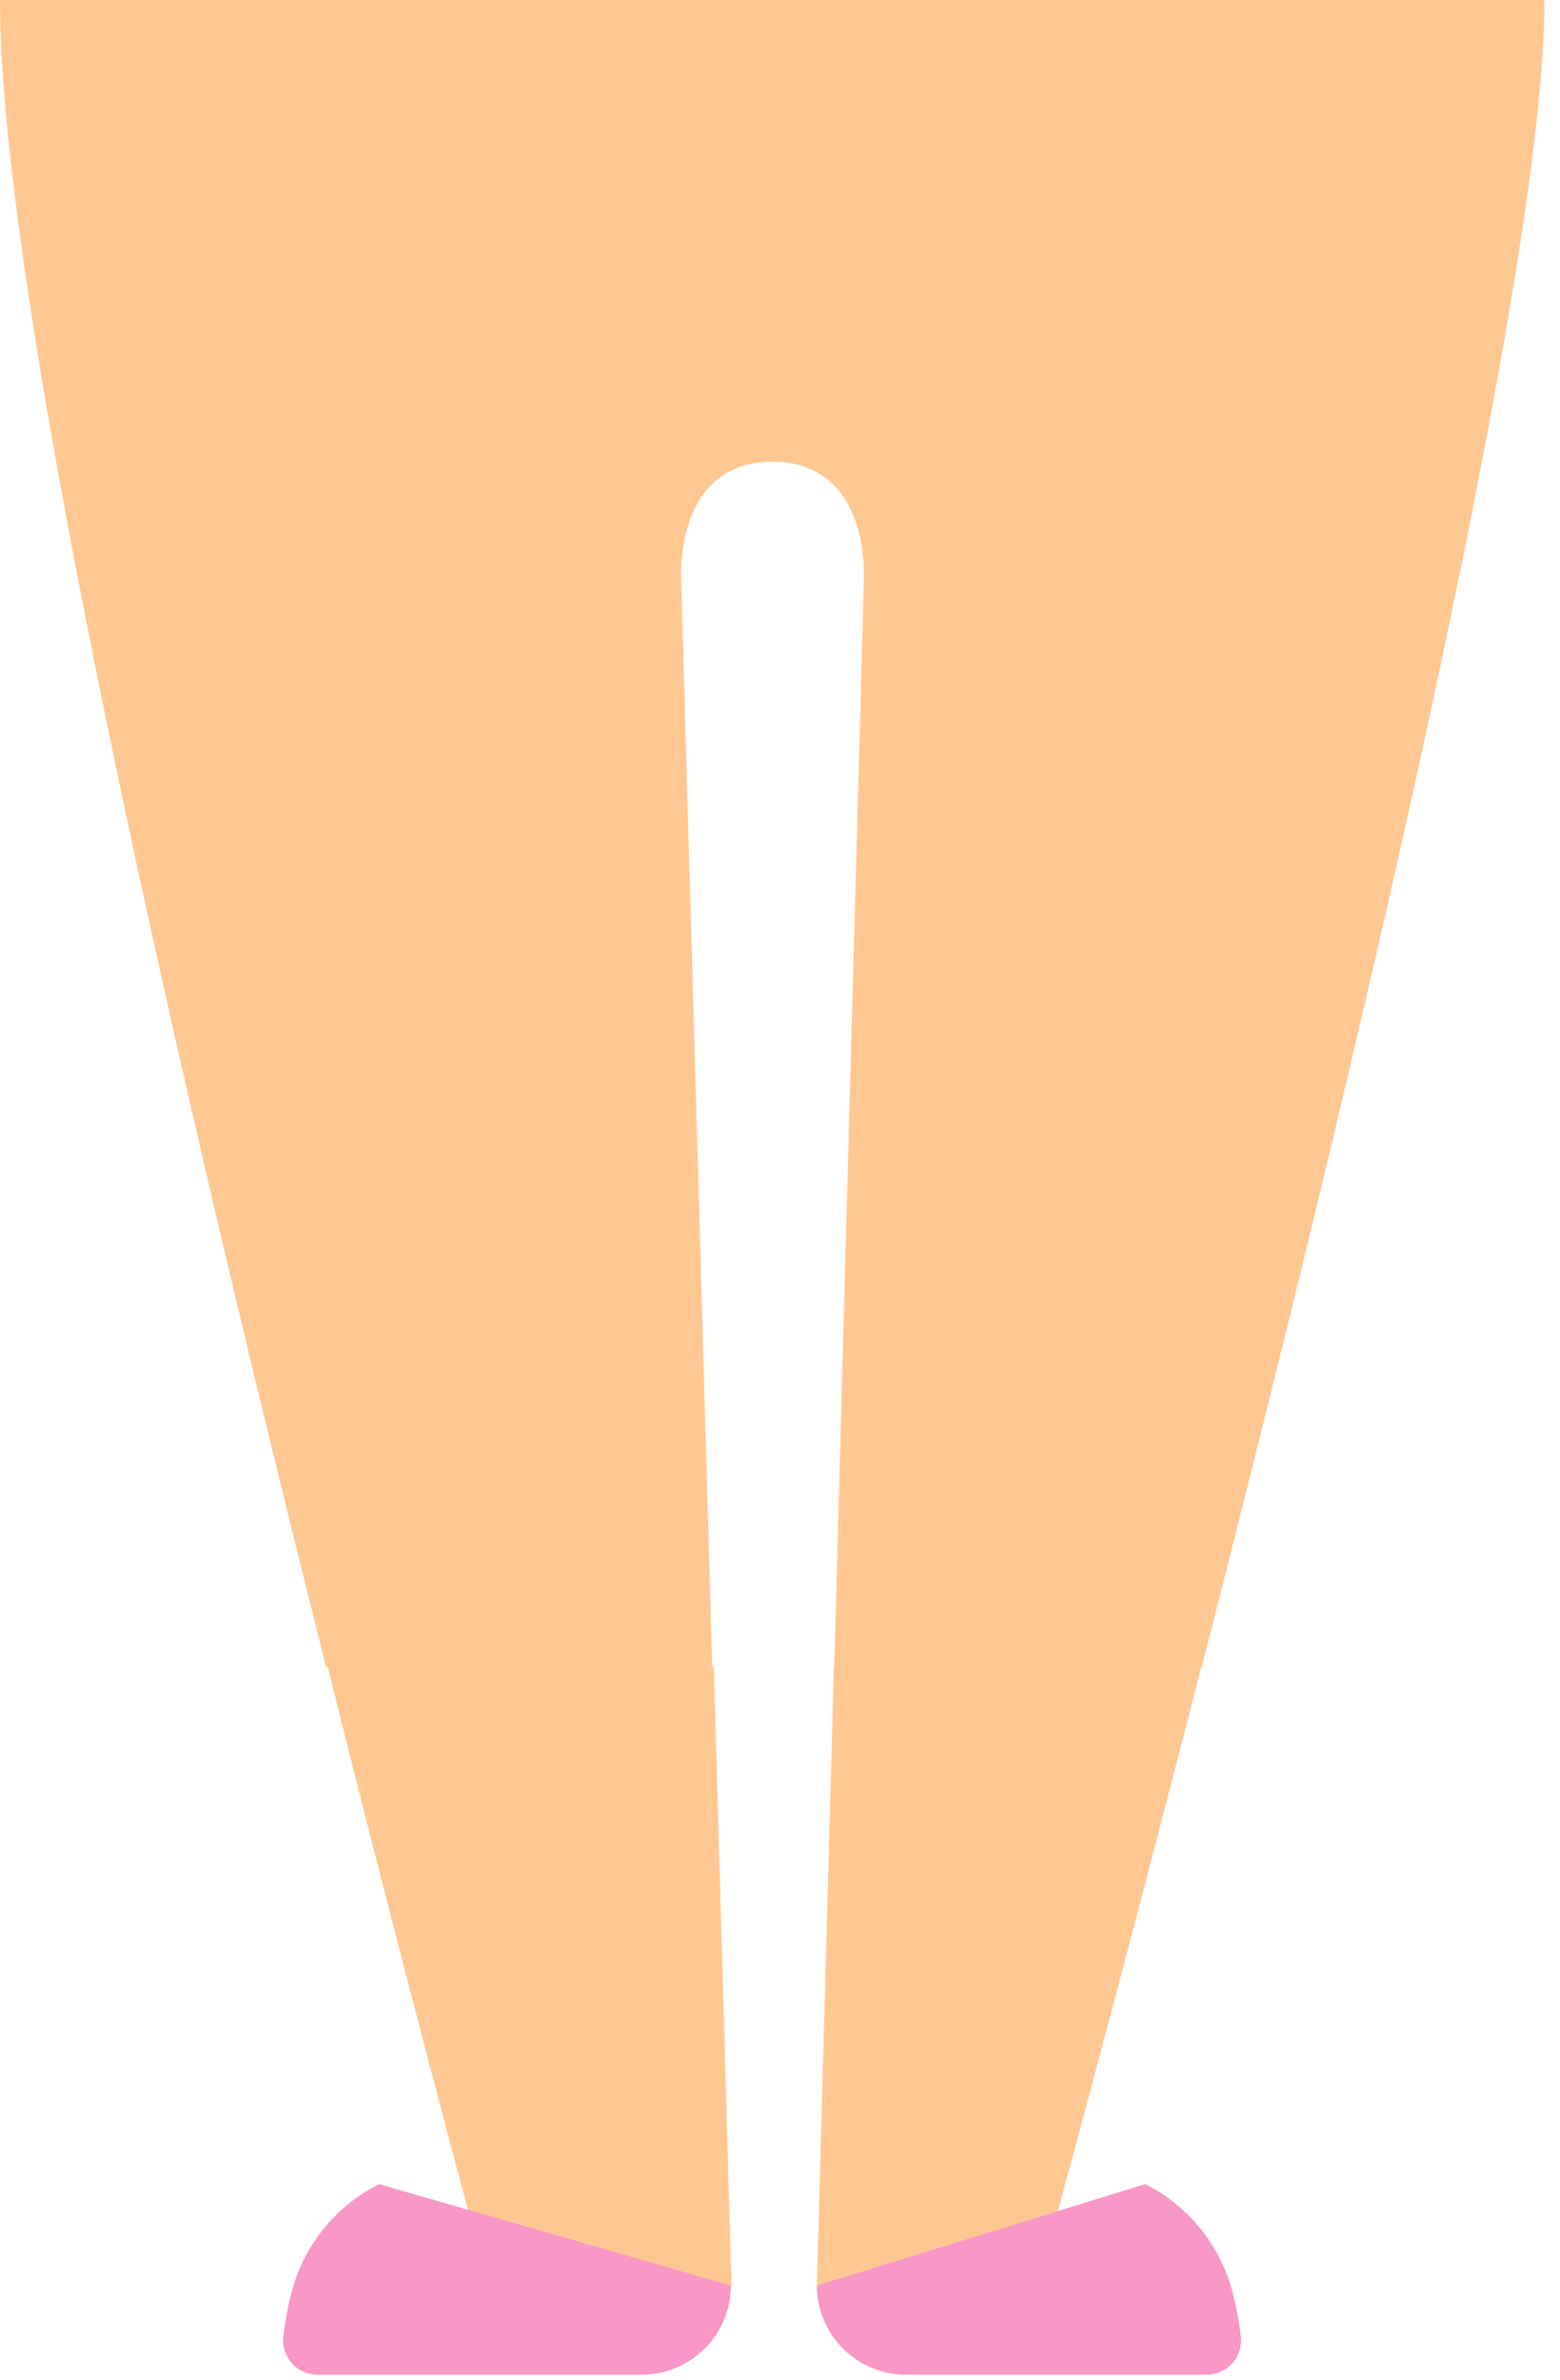 <svg width="99" height="151" viewBox="0 0 99 151" fill="none" xmlns="http://www.w3.org/2000/svg">
<path d="M51.84 145.028L66.837 141.368C66.837 141.368 70.976 126.277 76.24 105.756H52.92L51.84 145.028Z" fill="#FFC892"/>
<path d="M29.928 141.038L46.425 145.028L45.3 105.756H20.795C25.879 126.142 29.928 141.038 29.928 141.038Z" fill="#FFC892"/>
<path d="M0 0C0 19.771 11.908 70.834 20.696 105.771H45.201L43.222 36.557C43.222 32.552 44.961 29.297 48.965 29.297H49.071C53.075 29.297 54.829 32.552 54.829 36.557L52.94 105.771H76.26C85.438 69.994 98.021 17.701 98.021 0H0Z" fill="#FFC892"/>
<path d="M72.671 138.568C73.995 139.233 75.167 140.165 76.112 141.307C77.056 142.448 77.754 143.774 78.16 145.199C78.427 146.183 78.622 147.186 78.745 148.199C78.784 148.512 78.754 148.83 78.659 149.131C78.564 149.432 78.405 149.709 78.192 149.943C77.98 150.176 77.72 150.361 77.43 150.485C77.139 150.609 76.825 150.668 76.51 150.659H57.479C55.982 150.655 54.547 150.058 53.49 148.997C52.433 147.937 51.84 146.501 51.84 145.004L72.671 138.568Z" fill="#F998C7"/>
<path d="M24.053 138.568C22.729 139.233 21.558 140.165 20.613 141.307C19.668 142.448 18.97 143.774 18.565 145.199C18.298 146.183 18.102 147.186 17.98 148.199C17.941 148.512 17.97 148.83 18.065 149.131C18.16 149.432 18.32 149.709 18.532 149.943C18.744 150.176 19.004 150.361 19.295 150.485C19.585 150.609 19.899 150.668 20.214 150.659H40.73C42.23 150.659 43.668 150.063 44.728 149.003C45.788 147.942 46.384 146.504 46.384 145.004L24.053 138.568Z" fill="#F998C7"/>
</svg>
